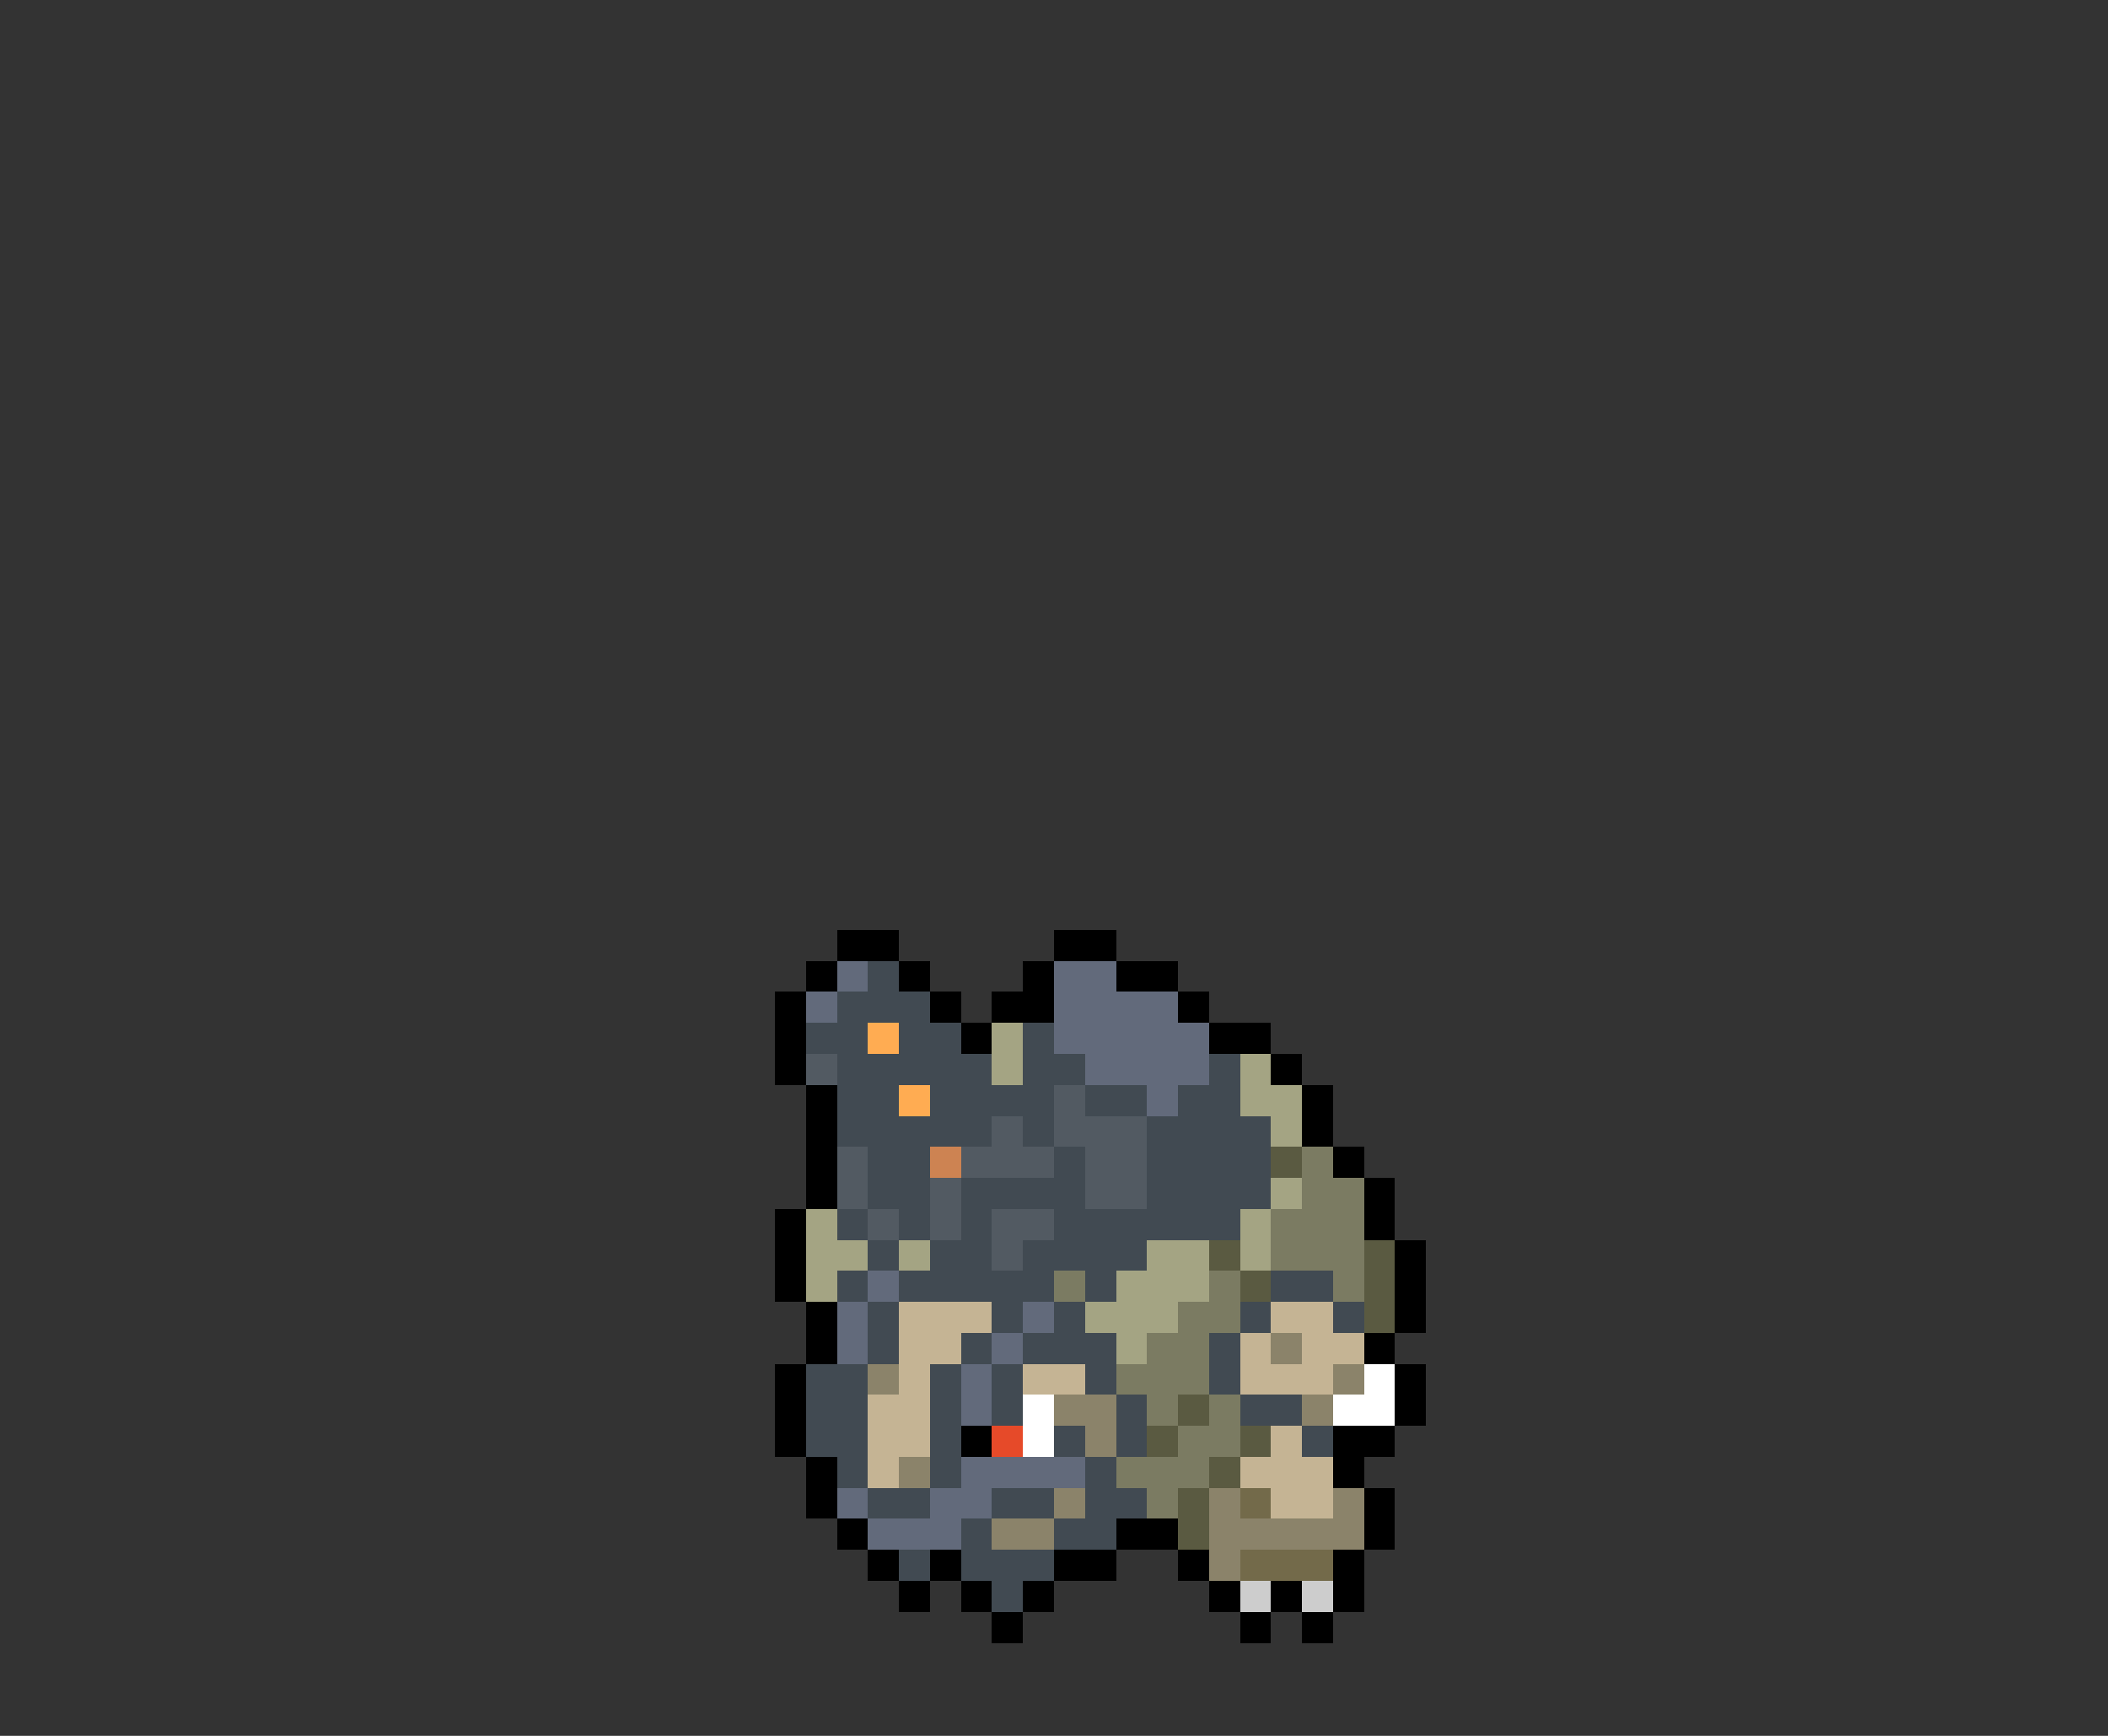 <svg xmlns="http://www.w3.org/2000/svg" viewBox="0 -0.5 68 56" shape-rendering="crispEdges">
<rect x="0" y="-0.5" width="68" height="56" fill="#333333" stroke="none"/>
<path stroke="#000000" d="M27 30h2M34 30h2M26 31h1M29 31h1M33 31h1M36 31h2M25 32h1M30 32h1M32 32h2M38 32h1M25 33h1M31 33h1M39 33h2M25 34h1M41 34h1M26 35h1M42 35h1M26 36h1M42 36h1M26 37h1M43 37h1M26 38h1M44 38h1M25 39h1M44 39h1M25 40h1M45 40h1M25 41h1M45 41h1M26 42h1M45 42h1M26 43h1M44 43h1M25 44h1M45 44h1M25 45h1M45 45h1M25 46h1M31 46h1M43 46h2M26 47h1M43 47h1M26 48h1M44 48h1M27 49h1M36 49h2M44 49h1M28 50h1M30 50h1M34 50h2M38 50h1M43 50h1M29 51h1M31 51h1M33 51h1M39 51h1M41 51h1M43 51h1M32 52h1M40 52h1M42 52h1" />
<path stroke="#626a7b" d="M27 31h1M34 31h2M26 32h1M34 32h4M34 33h5M35 34h4M37 35h1M28 41h1M27 42h1M33 42h1M27 43h1M32 43h1M31 44h1M31 45h1M31 47h4M27 48h1M30 48h2M28 49h3" />
<path stroke="#414a52" d="M28 31h1M27 32h3M26 33h2M29 33h2M33 33h1M27 34h5M33 34h2M39 34h1M27 35h2M30 35h4M35 35h2M38 35h2M27 36h5M33 36h1M37 36h4M28 37h2M34 37h1M37 37h4M28 38h2M31 38h4M37 38h4M27 39h1M29 39h1M31 39h1M34 39h6M28 40h1M30 40h2M33 40h4M27 41h1M29 41h5M35 41h1M41 41h2M28 42h1M32 42h1M34 42h1M40 42h1M43 42h1M28 43h1M31 43h1M33 43h3M39 43h1M26 44h2M30 44h1M32 44h1M35 44h1M39 44h1M26 45h2M30 45h1M32 45h1M36 45h1M40 45h2M26 46h2M30 46h1M34 46h1M36 46h1M42 46h1M27 47h1M30 47h1M35 47h1M28 48h2M32 48h2M35 48h2M31 49h1M34 49h2M29 50h1M31 50h3M32 51h1" />
<path stroke="#ffac52" d="M28 33h1M29 35h1" />
<path stroke="#a4a483" d="M32 33h1M32 34h1M40 34h1M40 35h2M41 36h1M41 38h1M26 39h1M40 39h1M26 40h2M29 40h1M37 40h2M40 40h1M26 41h1M36 41h3M35 42h3M36 43h1" />
<path stroke="#525a62" d="M26 34h1M34 35h1M32 36h1M34 36h3M27 37h1M31 37h3M35 37h2M27 38h1M30 38h1M35 38h2M28 39h1M30 39h1M32 39h2M32 40h1" />
<path stroke="#cd8352" d="M30 37h1" />
<path stroke="#5a5a41" d="M41 37h1M39 40h1M44 40h1M40 41h1M44 41h1M44 42h1M38 45h1M37 46h1M40 46h1M39 47h1M38 48h1M38 49h1" />
<path stroke="#7b7b62" d="M42 37h1M42 38h2M41 39h3M41 40h3M34 41h1M39 41h1M43 41h1M38 42h2M37 43h2M36 44h3M37 45h1M39 45h1M38 46h2M36 47h3M37 48h1" />
<path stroke="#c5b494" d="M29 42h3M41 42h2M29 43h2M40 43h1M42 43h2M29 44h1M33 44h2M40 44h3M28 45h2M28 46h2M41 46h1M28 47h1M40 47h3M41 48h2" />
<path stroke="#8b836a" d="M41 43h1M28 44h1M43 44h1M34 45h2M42 45h1M35 46h1M29 47h1M34 48h1M39 48h1M43 48h1M32 49h2M39 49h5M39 50h1" />
<path stroke="#ffffff" d="M44 44h1M33 45h1M43 45h2M33 46h1" />
<path stroke="#e64a29" d="M32 46h1" />
<path stroke="#736a4a" d="M40 48h1M40 50h3" />
<path stroke="#cdcdcd" d="M40 51h1M42 51h1" />
</svg>